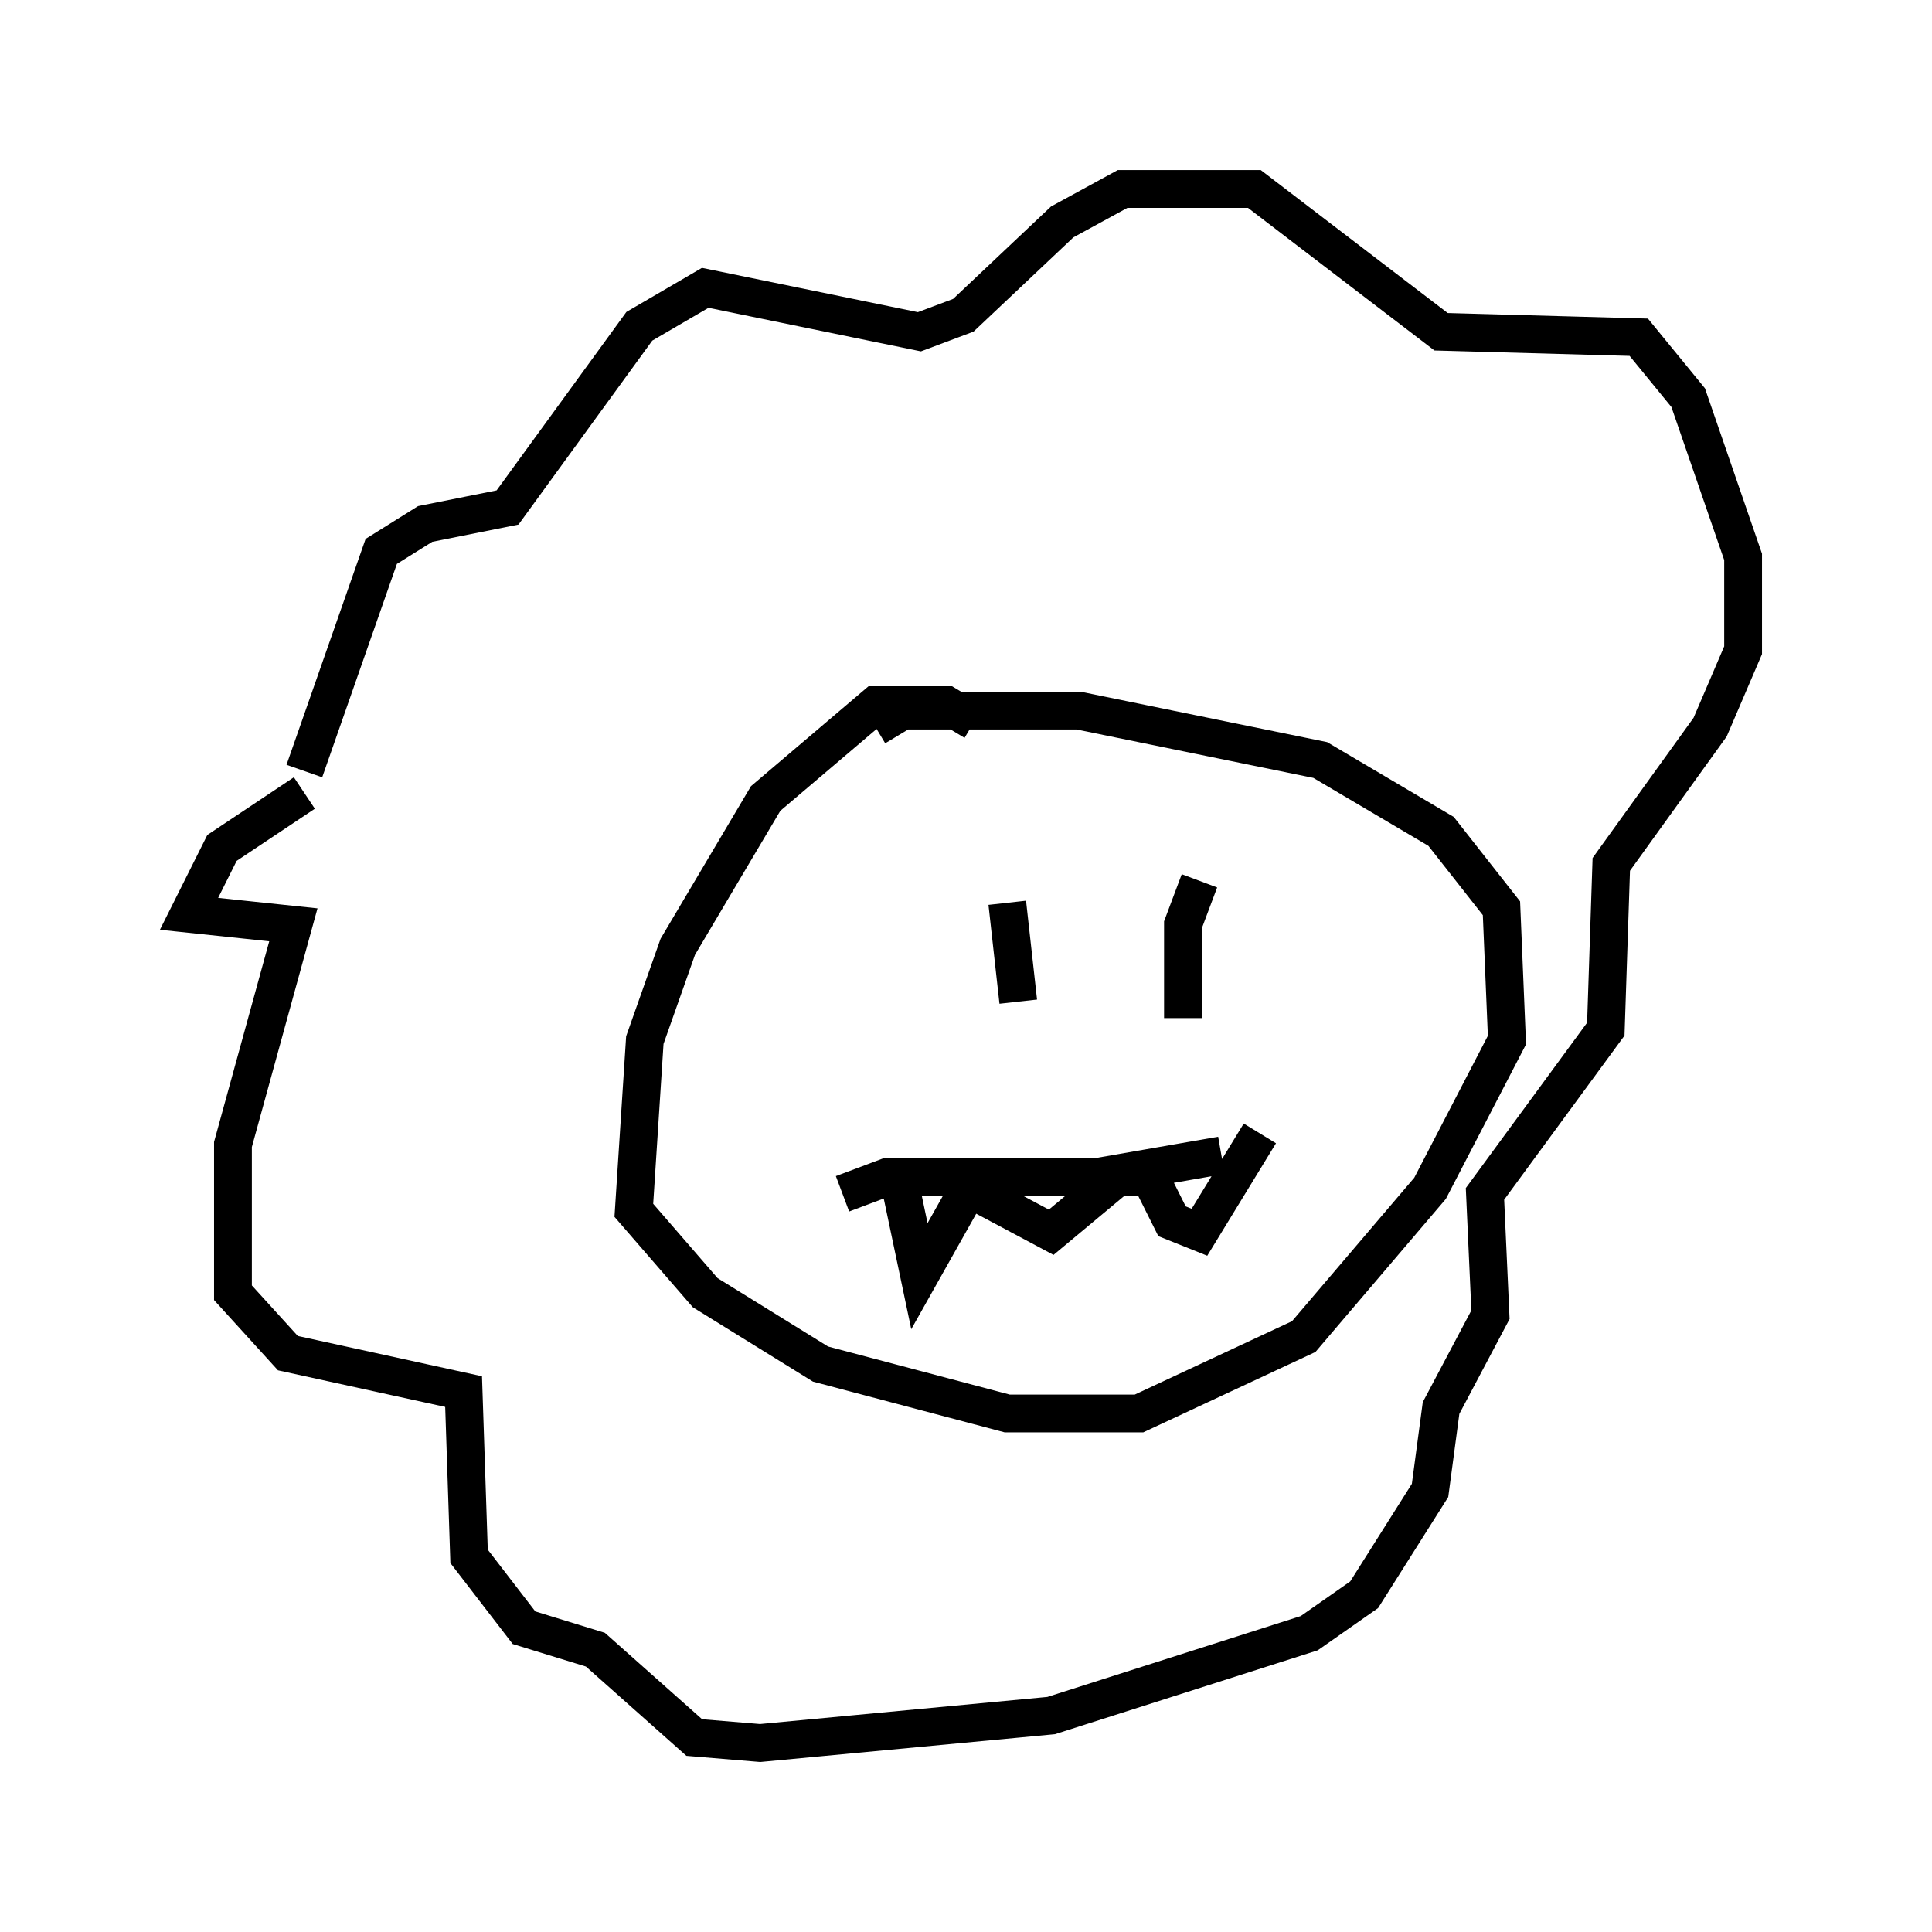 <?xml version="1.0" encoding="utf-8" ?>
<svg baseProfile="full" height="51.106" version="1.1" width="51.106" xmlns="http://www.w3.org/2000/svg" xmlns:ev="http://www.w3.org/2001/xml-events" xmlns:xlink="http://www.w3.org/1999/xlink"><defs /><rect fill="white" height="51.106" width="51.106" x="0" y="0" /><path d="M7.034, 21.413 m1.017, -1.017 l2.034, -5.81 1.162, -0.726 l2.179, -0.436 3.486, -4.793 l1.743, -1.017 5.665, 1.162 l1.162, -0.436 2.615, -2.469 l1.598, -0.872 3.486, 0.0 l4.939, 3.777 5.229, 0.145 l1.307, 1.598 1.453, 4.212 l0.0, 2.469 -0.872, 2.034 l-2.615, 3.631 -0.145, 4.358 l-3.196, 4.358 0.145, 3.196 l-1.307, 2.469 -0.291, 2.179 l-1.743, 2.76 -1.453, 1.017 l-6.827, 2.179 -7.698, 0.726 l-1.743, -0.145 -2.615, -2.324 l-1.888, -0.581 -1.453, -1.888 l-0.145, -4.358 -4.648, -1.017 l-1.453, -1.598 0.0, -3.922 l1.598, -5.81 -2.76, -0.291 l0.872, -1.743 2.179, -1.453 m17.721, -1.888 l-0.726, -0.436 -1.888, 0.0 l-2.905, 2.469 -2.324, 3.922 l-0.872, 2.469 -0.291, 4.503 l1.888, 2.179 3.05, 1.888 l4.939, 1.307 3.486, 0.0 l4.358, -2.034 3.341, -3.922 l2.034, -3.922 -0.145, -3.486 l-1.598, -2.034 -3.196, -1.888 l-6.391, -1.307 -4.648, 0.0 l-0.726, 0.436 m3.486, 4.648 l0.291, 2.615 m4.793, -3.196 l-0.436, 1.162 0.0, 2.469 m-9.006, 4.648 l1.162, -0.436 5.52, 0.0 l3.341, -0.581 m-8.57, 0.436 l0.581, 2.76 1.307, -2.324 l2.179, 1.162 1.743, -1.453 l0.872, 0.0 0.581, 1.162 l0.726, 0.291 1.598, -2.615 " fill="none" stroke="black" stroke-width="1" /></svg>